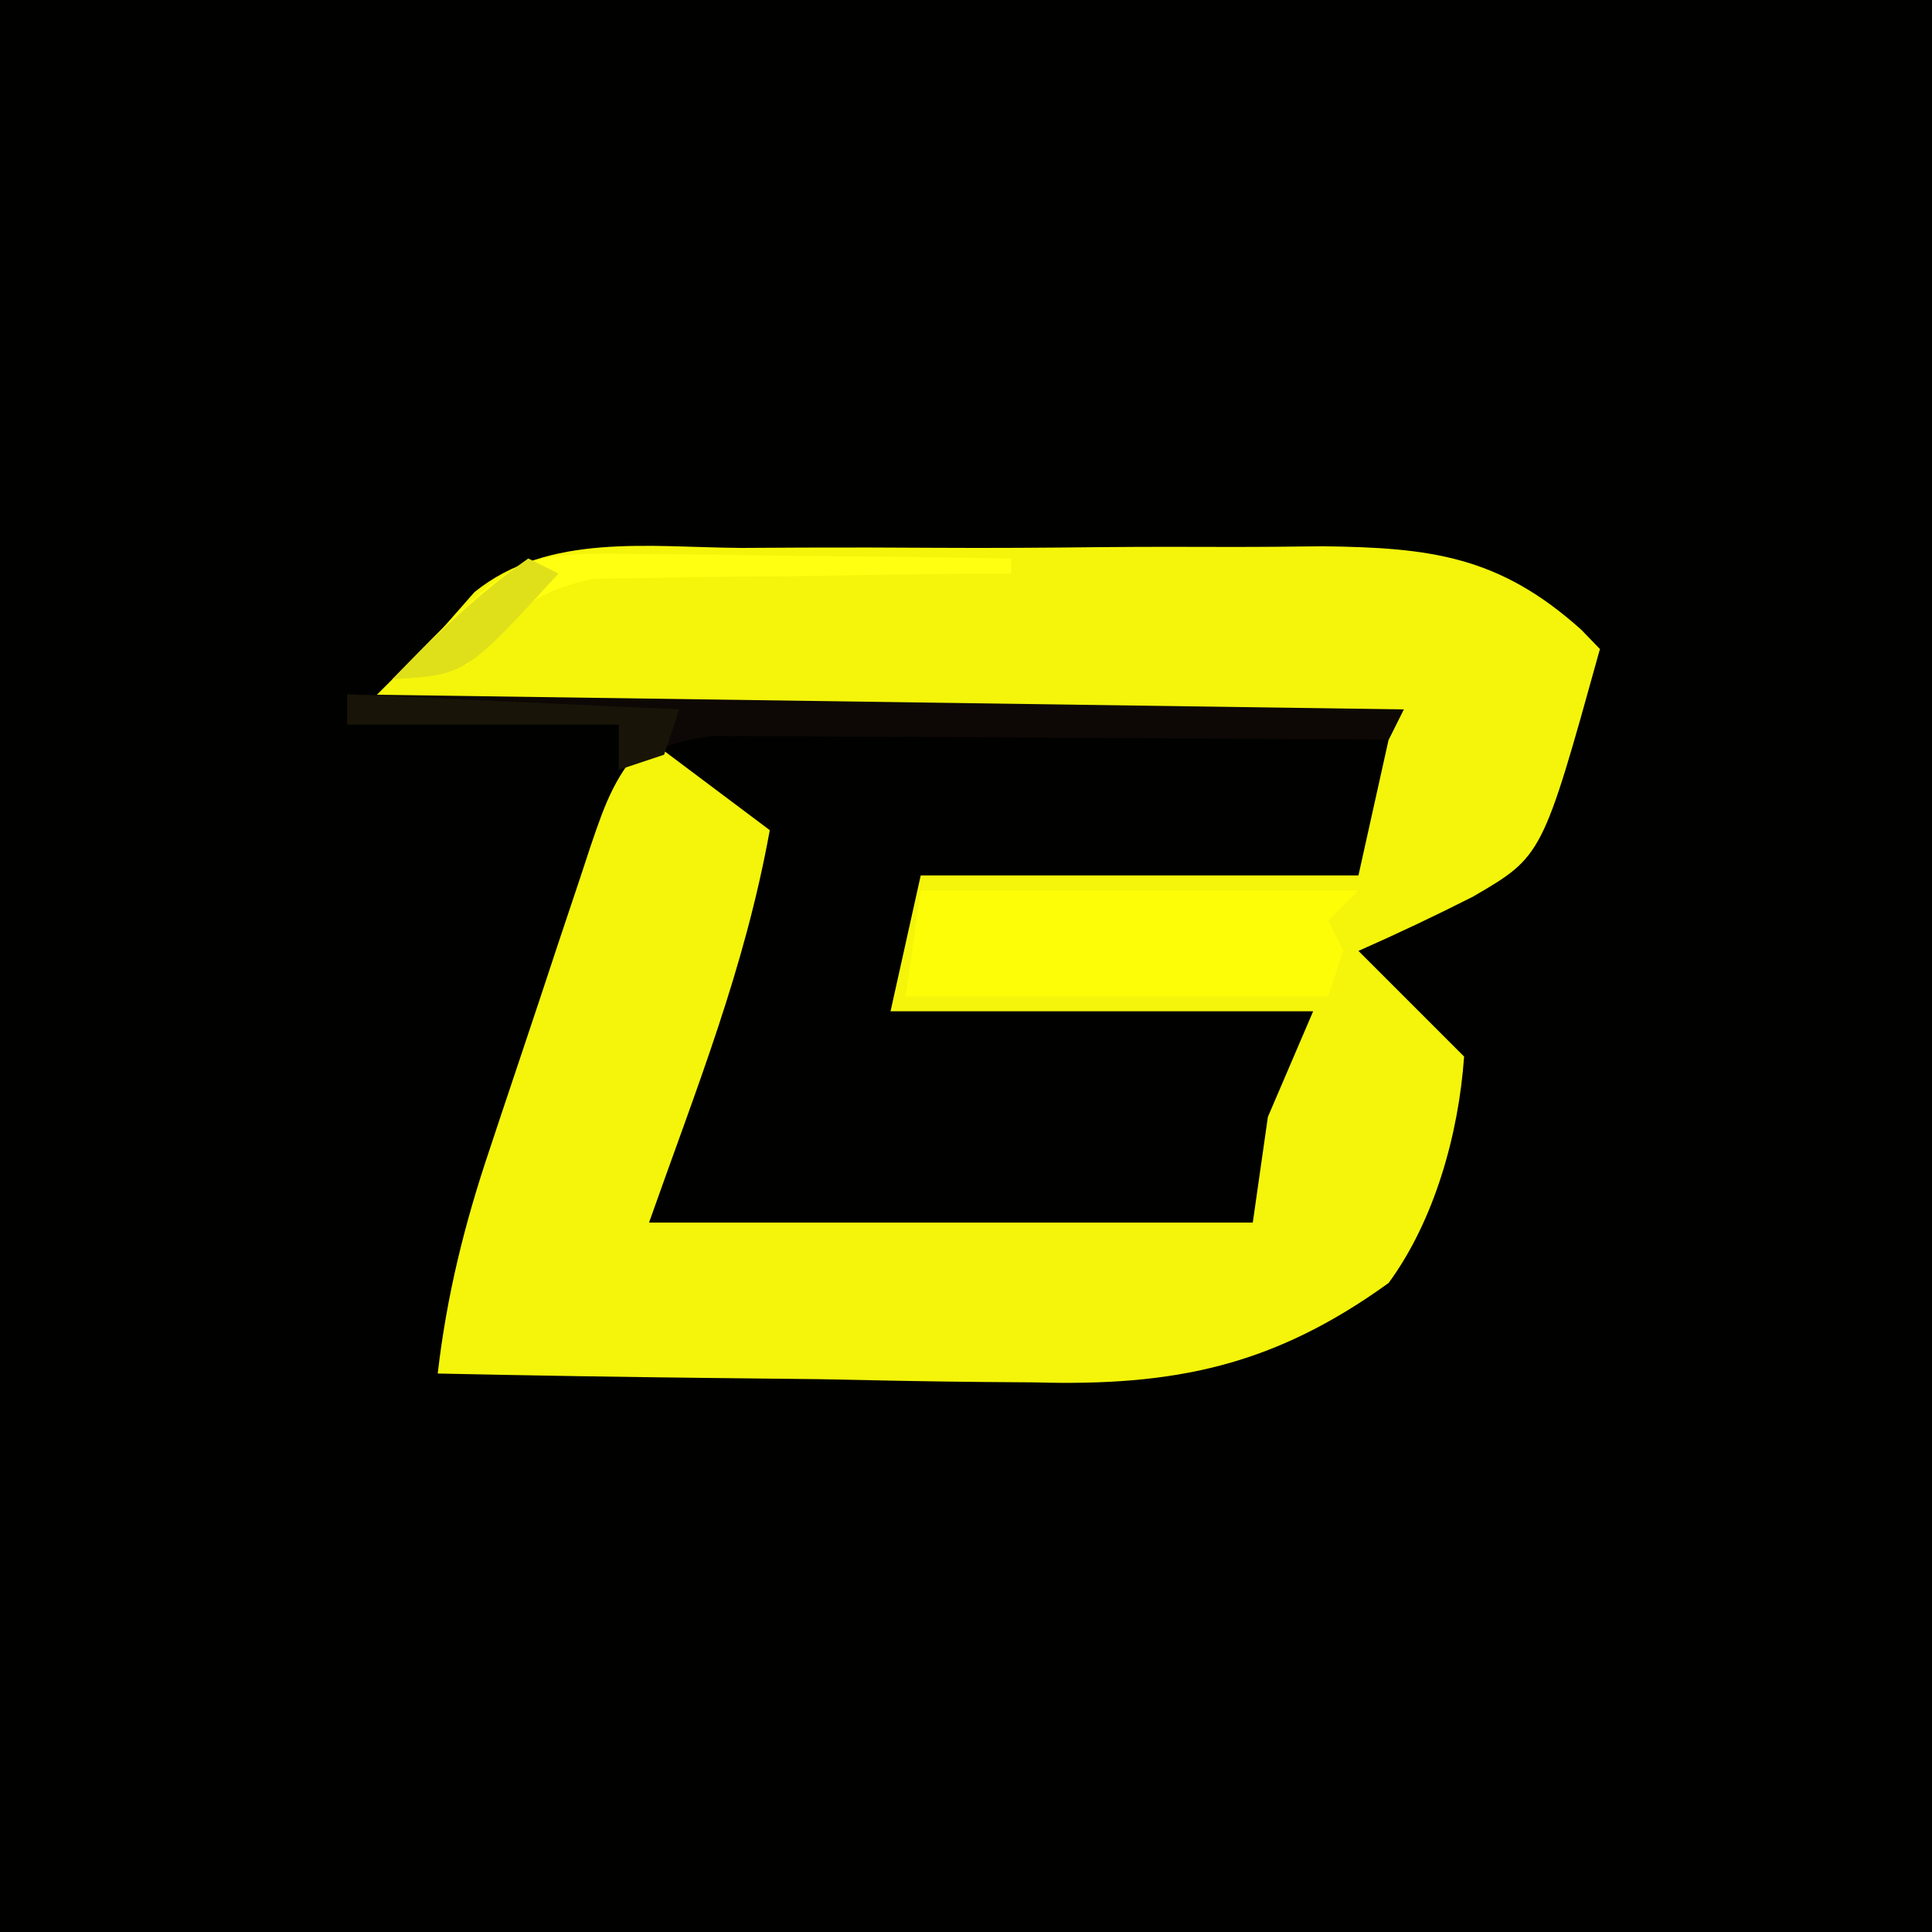 <?xml version="1.0" encoding="UTF-8"?>
<svg version="1.1" xmlns="http://www.w3.org/2000/svg" width="128" height="128">
<rect width="100%" height="100%" fill="#808080" stroke="none"/>
<path d="M0 0 C42.24 0 84.48 0 128 0 C128 42.24 128 84.48 128 128 C85.76 128 43.52 128 0 128 C0 85.76 0 43.52 0 0 Z " fill="#010100" transform="translate(0,0)"/>
<path d="M0 0 C1.385 -0.006 2.769 -0.013 4.154 -0.022 C7.051 -0.034 9.947 -0.027 12.844 -0.008 C16.538 0.015 20.231 -0.011 23.925 -0.053 C26.784 -0.078 29.642 -0.076 32.501 -0.065 C34.52 -0.063 36.538 -0.085 38.556 -0.109 C45.721 -0.018 50.237 0.54 55.669 5.413 C56.285 6.05 56.285 6.05 56.914 6.699 C53.104 20.424 53.104 20.424 48.5 23.105 C45.997 24.374 43.481 25.567 40.914 26.699 C41.698 27.483 42.482 28.267 43.289 29.074 C44.831 30.616 46.372 32.158 47.914 33.699 C47.553 38.857 45.944 44.567 42.914 48.699 C35.279 54.211 28.718 55.55 19.465 55.285 C18.326 55.277 17.188 55.268 16.014 55.259 C12.417 55.226 8.823 55.151 5.227 55.074 C2.772 55.044 0.316 55.017 -2.139 54.992 C-8.122 54.926 -14.104 54.826 -20.086 54.699 C-19.489 49.531 -18.317 44.802 -16.652 39.867 C-16.414 39.149 -16.176 38.432 -15.931 37.692 C-15.431 36.188 -14.927 34.684 -14.421 33.182 C-13.646 30.879 -12.884 28.572 -12.123 26.264 C-11.634 24.798 -11.143 23.332 -10.652 21.867 C-10.425 21.178 -10.198 20.488 -9.964 19.778 C-8.973 16.862 -8.294 14.907 -6.086 12.699 C-3.446 14.679 -0.806 16.659 1.914 18.699 C0.234 27.937 -2.846 35.52 -6.086 44.699 C7.114 44.699 20.314 44.699 33.914 44.699 C34.244 42.389 34.574 40.079 34.914 37.699 C35.904 35.389 36.894 33.079 37.914 30.699 C28.674 30.699 19.434 30.699 9.914 30.699 C10.574 27.729 11.234 24.759 11.914 21.699 C21.484 21.699 31.054 21.699 40.914 21.699 C41.904 17.244 41.904 17.244 42.914 12.699 C43.244 12.039 43.574 11.379 43.914 10.699 C21.144 10.699 -1.626 10.699 -25.086 10.699 C-23.436 9.049 -21.786 7.399 -20.086 5.699 C-18.882 4.329 -18.882 4.329 -17.654 2.93 C-12.762 -1.032 -5.965 -0.038 0 0 Z " fill="#F4F50A" transform="translate(49.086,36.301)"/>
<path d="M0 0 C9.57 0 19.14 0 29 0 C28.34 0.66 27.68 1.32 27 2 C27.33 2.66 27.66 3.32 28 4 C27.67 4.99 27.34 5.98 27 7 C17.76 7 8.52 7 -1 7 C-0.67 4.69 -0.34 2.38 0 0 Z " fill="#FCFD07" transform="translate(61,59)"/>
<path d="M0 0 C23.1 0.33 46.2 0.66 70 1 C69.67 1.66 69.34 2.32 69 3 C68.42 2.996 67.84 2.991 67.243 2.987 C61.208 2.942 55.174 2.912 49.139 2.89 C46.887 2.88 44.635 2.866 42.382 2.849 C39.145 2.825 35.909 2.814 32.672 2.805 C31.161 2.789 31.161 2.789 29.619 2.773 C28.678 2.773 27.738 2.773 26.769 2.773 C25.529 2.766 25.529 2.766 24.265 2.759 C21.778 3.024 20.151 3.754 18 5 C18 4.01 18 3.02 18 2 C12.06 2 6.12 2 0 2 C0 1.34 0 0.68 0 0 Z " fill="#0D0805" transform="translate(23,46)"/>
<path d="M0 0 C1.057 0.006 1.057 0.006 2.135 0.013 C4.377 0.03 6.618 0.067 8.859 0.105 C10.383 0.121 11.906 0.134 13.43 0.146 C17.157 0.179 20.883 0.231 24.609 0.293 C24.609 0.623 24.609 0.953 24.609 1.293 C23.696 1.297 22.784 1.301 21.843 1.305 C18.441 1.332 15.041 1.382 11.639 1.446 C10.17 1.469 8.701 1.483 7.231 1.489 C5.113 1.498 2.997 1.539 0.879 1.586 C-0.394 1.602 -1.666 1.617 -2.977 1.634 C-7.217 2.453 -8.578 4.119 -11.391 7.293 C-14.203 8.105 -14.203 8.105 -16.391 8.293 C-8.227 -0.098 -8.227 -0.098 0 0 Z " fill="#FFFF11" transform="translate(42.391,36.707)"/>
<path d="M0 0 C7.26 0.33 14.52 0.66 22 1 C21.67 1.99 21.34 2.98 21 4 C20.01 4.33 19.02 4.66 18 5 C18 4.01 18 3.02 18 2 C12.06 2 6.12 2 0 2 C0 1.34 0 0.68 0 0 Z " fill="#181508" transform="translate(23,46)"/>
<path d="M0 0 C0.66 0.33 1.32 0.66 2 1 C-4.143 7.714 -4.143 7.714 -9 8 C-6.147 5.068 -3.349 2.357 0 0 Z " fill="#E0E01A" transform="translate(35,37)"/>
</svg>
